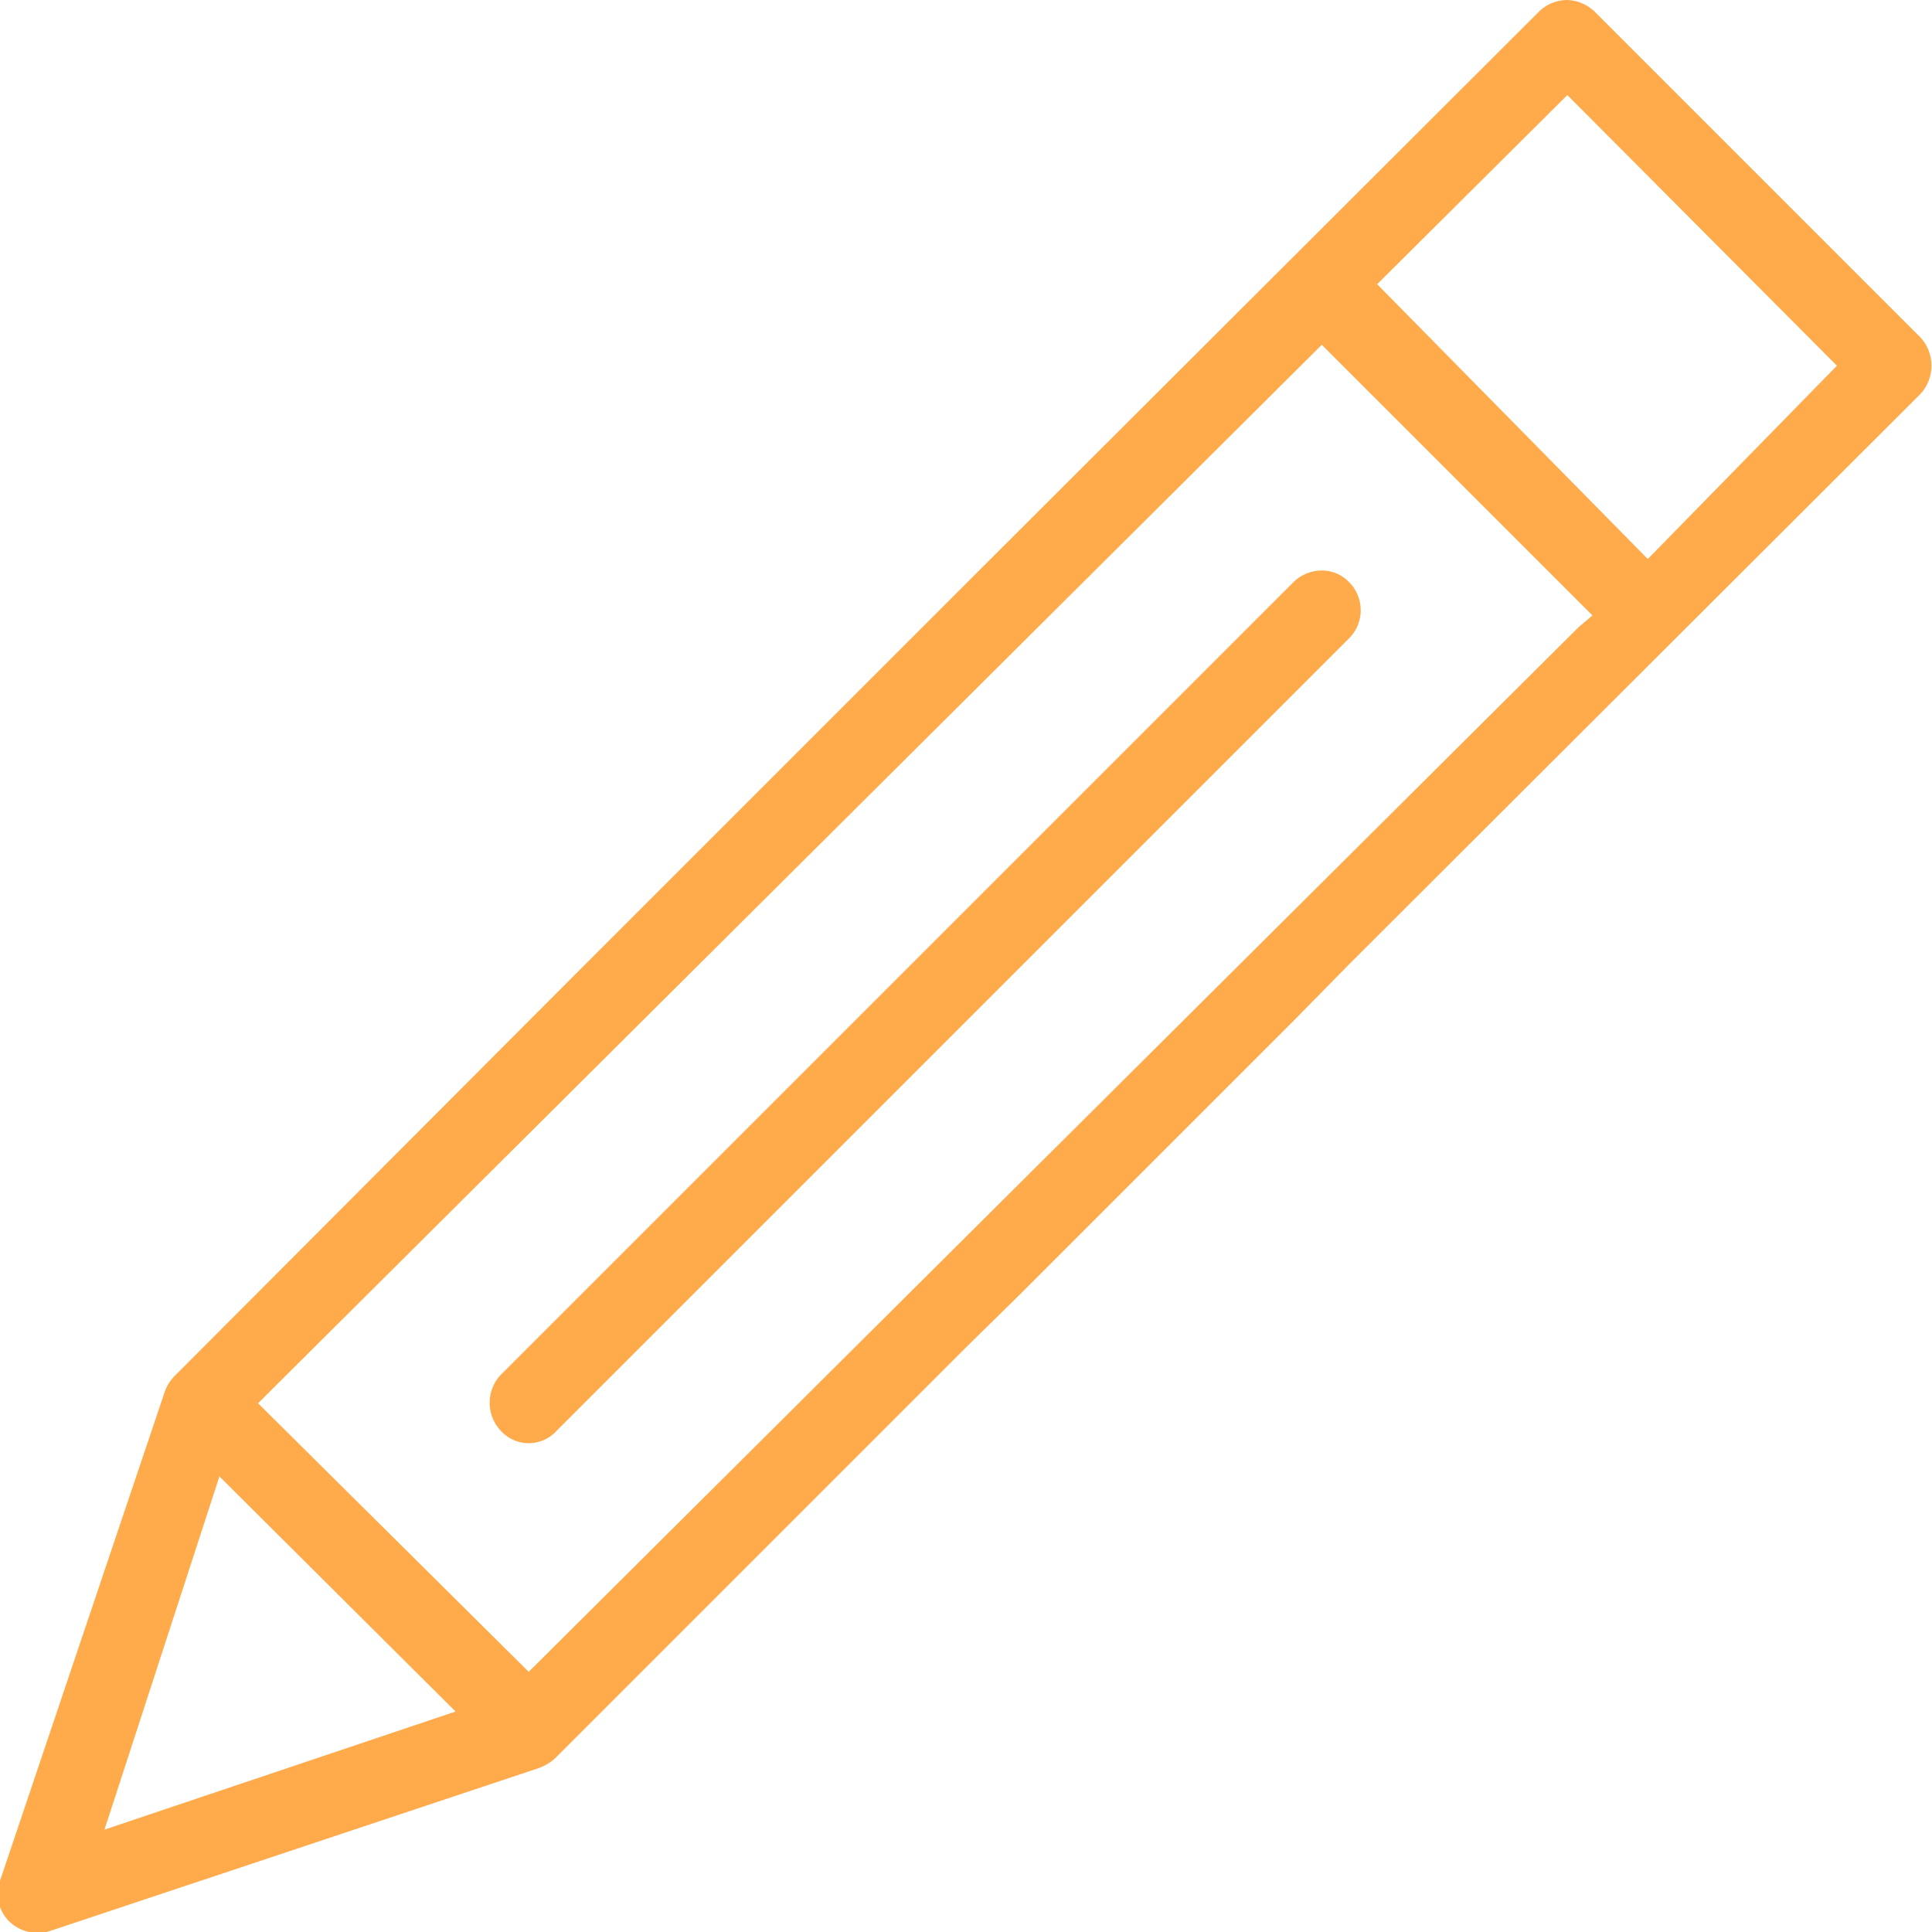 <svg xmlns="http://www.w3.org/2000/svg" viewBox="0 0 18.49 18.49"><defs><style>.cls-1{fill:#ffab4b;}</style></defs><g id="Layer_2" data-name="Layer 2"><g id="Layer_1-2" data-name="Layer 1"><path class="cls-1" d="M12.65,5.46a.39.39,0,0,0-.27.11L4.79,13.16a.39.39,0,0,0,0,.53.36.36,0,0,0,.54,0l7.58-7.58a.38.38,0,0,0,0-.54h0A.36.36,0,0,0,12.65,5.46Z"/><path class="cls-1" d="M18.38,3.23,15.26.11A.4.4,0,0,0,15,0h0a.39.39,0,0,0-.27.11L9.24,5.59,5.59,9.24,1.67,13.17a.42.42,0,0,0-.09.14L0,18a.37.37,0,0,0,.09.39.39.39,0,0,0,.39.09l4.68-1.56a.46.46,0,0,0,.15-.09L9.24,12.9l.54-.53h0l2.59-2.59.53-.54,5.48-5.47A.4.4,0,0,0,18.38,3.23ZM1,17.51,2.1,14.13l2.26,2.25ZM15.11,6,5.06,16,2.47,13.43l.13-.13,10.05-10,2.59,2.59Zm.66-.65L13.18,2.72,15,.91,17.58,3.5Z"/></g></g></svg>